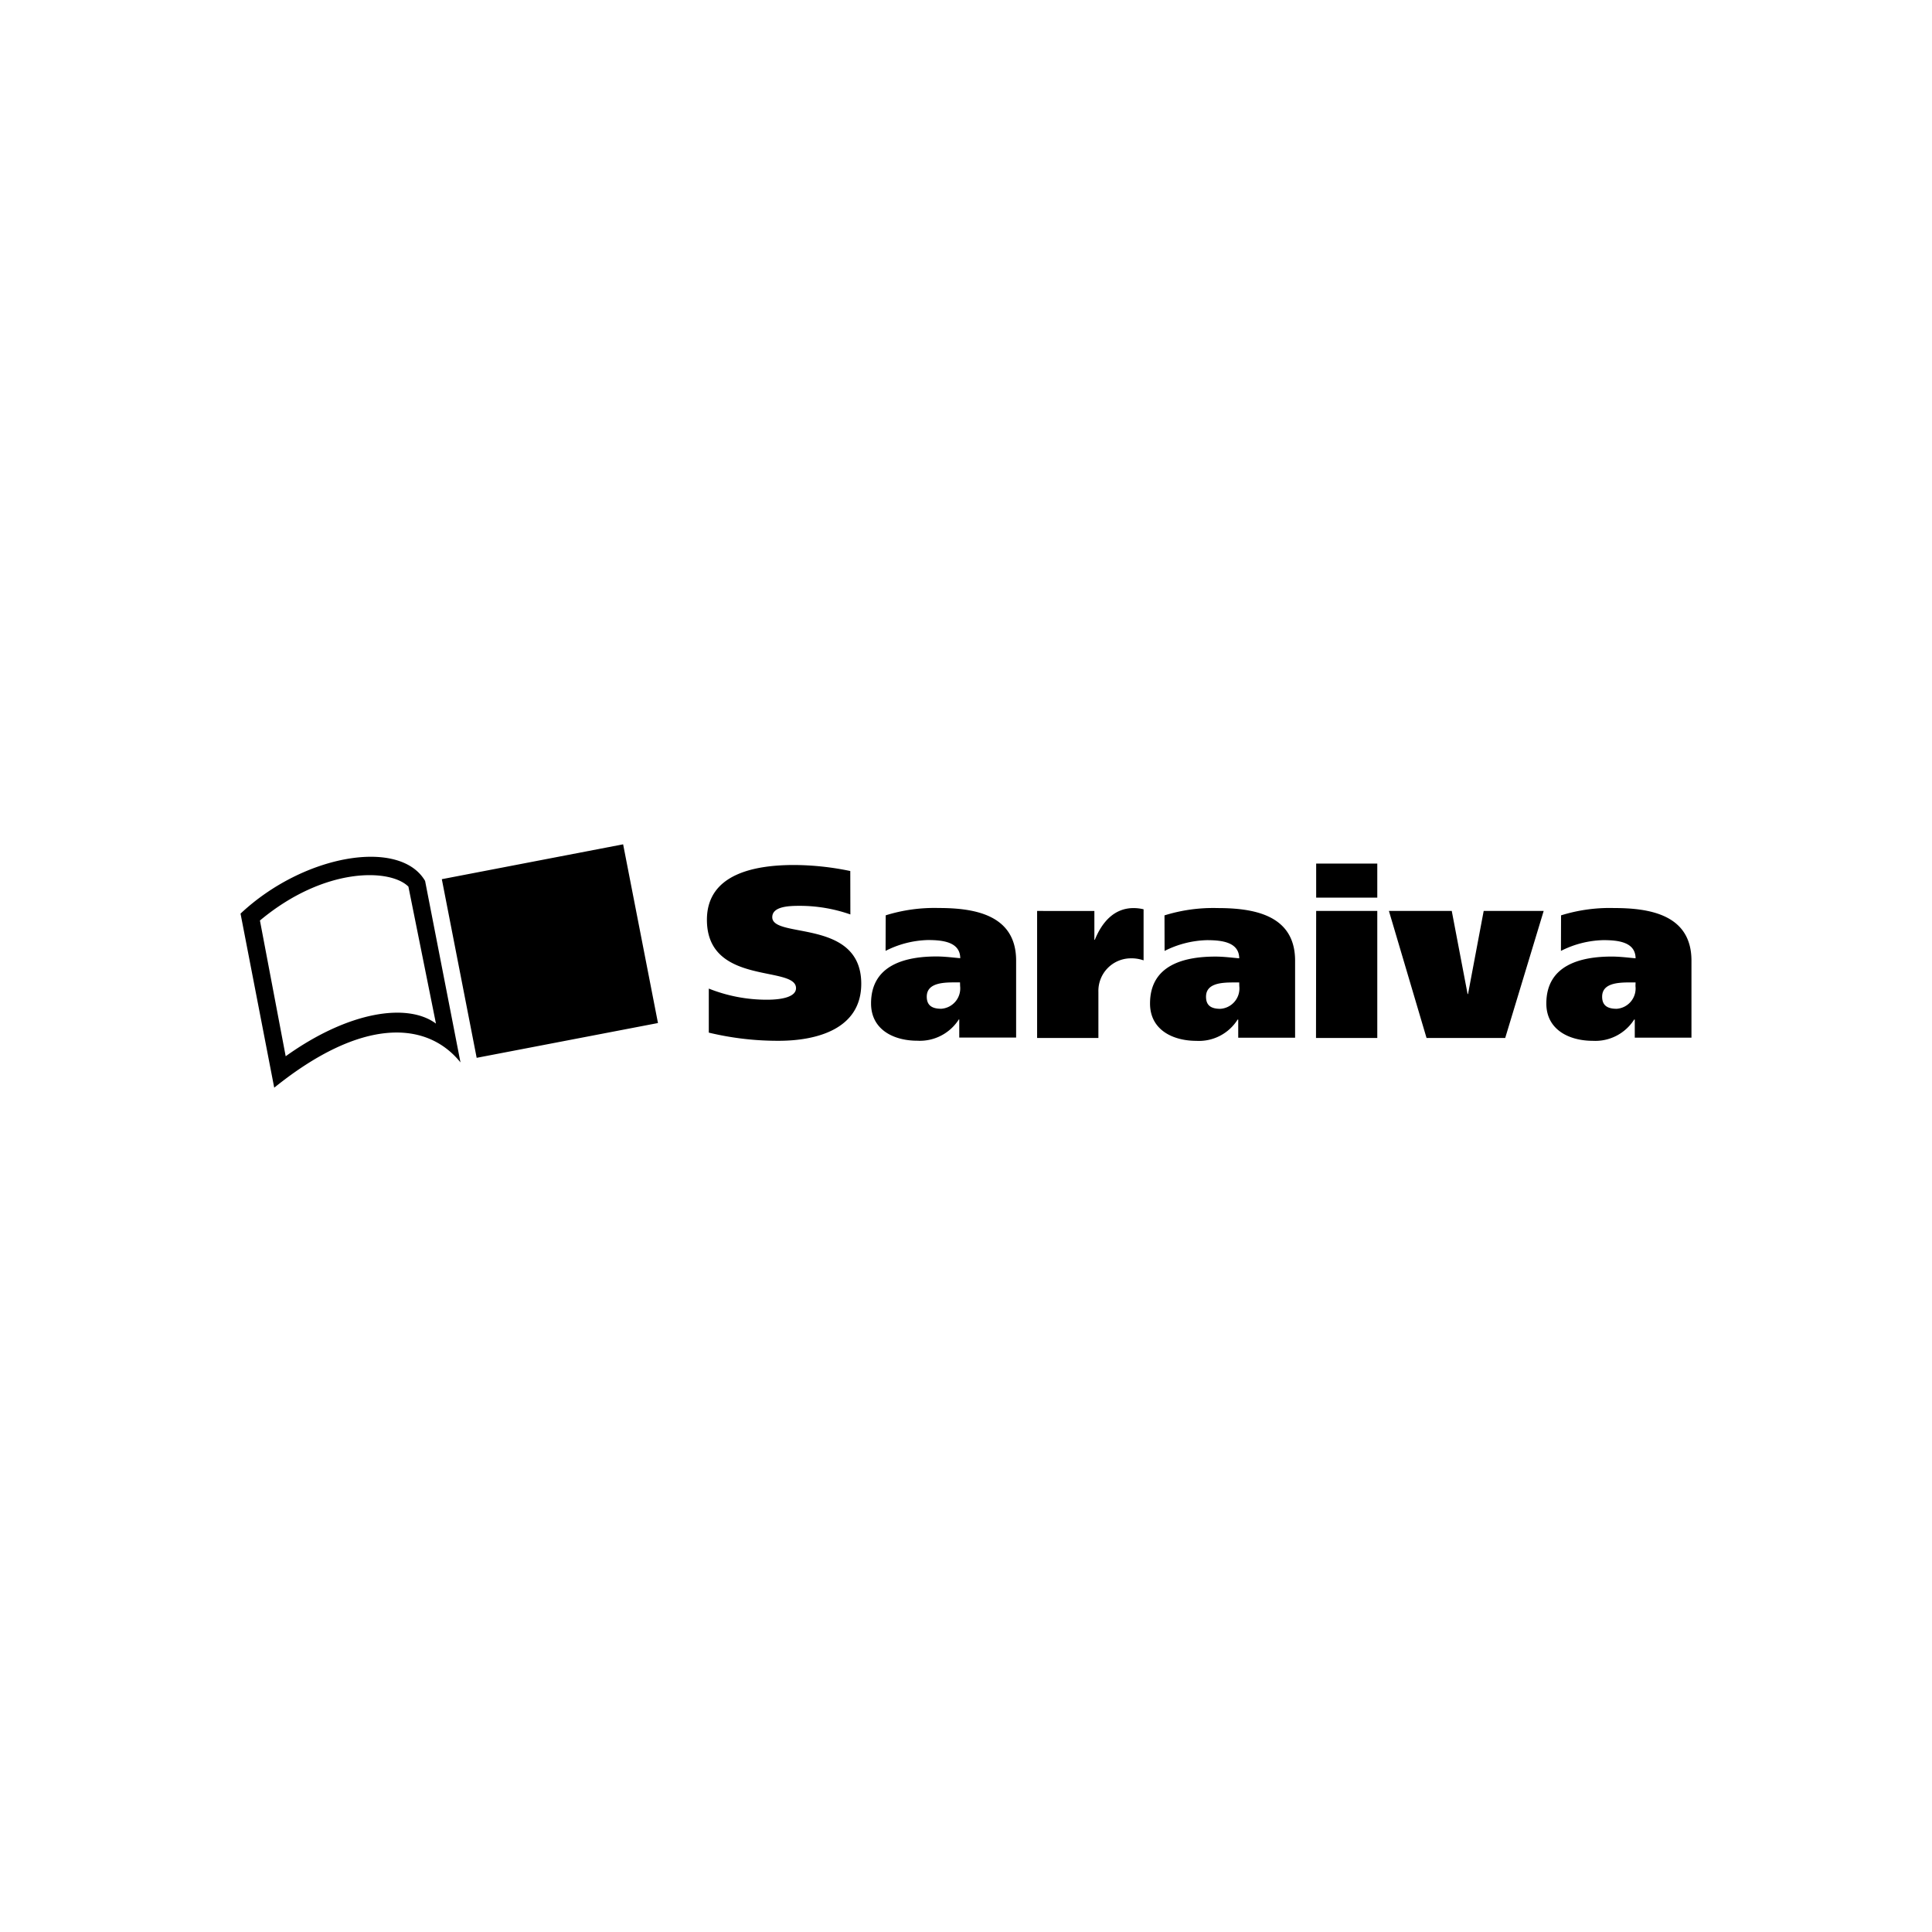 <?xml version="1.0" encoding="UTF-8" standalone="no"?>
<svg
   xmlns:dc="http://purl.org/dc/elements/1.1/"
   xmlns:cc="http://creativecommons.org/ns#"
   xmlns:rdf="http://www.w3.org/1999/02/22-rdf-syntax-ns#"
   xmlns:svg="http://www.w3.org/2000/svg"
   xmlns="http://www.w3.org/2000/svg"
   xmlns:sodipodi="http://sodipodi.sourceforge.net/DTD/sodipodi-0.dtd"
   xmlns:inkscape="http://www.inkscape.org/namespaces/inkscape"
   version="1.1"
   id="svg4"
   sodipodi:docname="saraiva-logo.svg"
   width="700"
   height="700"
   inkscape:export-filename="C:\Users\suitedoalex\sites\svg\saraiva-logo-0.png"
   inkscape:export-xdpi="561.73999"
   inkscape:export-ydpi="561.73999"
   inkscape:version="0.92.4 (5da689c313, 2019-01-14)">
  <defs
     id="defs8" />
  <sodipodi:namedview
     pagecolor="#ffffff"
     bordercolor="#666666"
     borderopacity="1"
     objecttolerance="10"
     gridtolerance="10"
     guidetolerance="10"
     inkscape:pageopacity="0"
     inkscape:pageshadow="2"
     inkscape:window-width="1600"
     inkscape:window-height="837"
     id="namedview6"
     showgrid="false"
     inkscape:zoom="0.59"
     inkscape:cx="294.53499"
     inkscape:cy="88.238749"
     inkscape:window-x="-8"
     inkscape:window-y="-8"
     inkscape:window-maximized="1"
     inkscape:current-layer="svg4" />
  <path
     data-name="Path 176"
     d="m 592.563,357.287 a 7.379,7.379 0 0 1 -6.815,8.218 c -3.462,0 -5.262,-1.294 -5.262,-4.382 0,-4.735 5.302,-5.171 9.928,-5.171 h 2.183 z M 565.559,344.531 a 35.619,35.619 0 0 1 15.342,-3.902 c 5.589,0 11.637,0.745 11.705,6.575 -2.018,-0.153 -5.524,-0.624 -8.636,-0.624 -10.96,0 -23.704,2.894 -23.704,17.008 0,9.556 8.328,13.524 16.877,13.524 a 16.68,16.68 0 0 0 14.949,-7.716 h 0.218 v 6.575 h 20.538 V 348.068 c 0,-16.768 -15.342,-19.069 -28.071,-19.069 a 59.179,59.179 0 0 0 -19.178,2.651 z m -27.99,-14.488 -5.677,30.117 h -0.153 l -5.742,-30.117 H 503.23 l 13.633,46.027 h 28.504 l 13.939,-46.027 z m -38.553,-17.154 h -22.145 v 12.339 h 22.145 z m -22.204,63.19 h 22.204 v -46.036 h -22.145 z m -27.793,-18.782 a 7.389,7.389 0 0 1 -6.884,8.218 c -3.431,0 -5.171,-1.294 -5.171,-4.382 0,-4.735 5.24,-5.171 9.84,-5.171 h 2.183 z m -27.069,-12.757 a 35.868,35.868 0 0 1 15.342,-3.902 c 5.524,0 11.637,0.745 11.705,6.575 -2.018,-0.153 -5.524,-0.624 -8.615,-0.624 -11.091,0 -23.704,2.894 -23.704,17.008 0,9.556 8.262,13.524 16.811,13.524 a 16.549,16.549 0 0 0 14.927,-7.716 h 0.218 v 6.575 h 20.604 v -27.902 c 0,-16.768 -15.342,-19.069 -28.099,-19.069 a 59.179,59.179 0 0 0 -19.222,2.651 z M 375.767,330.053 v 46.027 h 22.204 v -16.708 a 11.793,11.793 0 0 1 11.331,-12.142 13.458,13.458 0 0 1 5.04,0.724 v -18.499 a 15.345,15.345 0 0 0 -3.64,-0.44 c -6.927,0 -11.375,4.953 -14.035,11.506 h -0.153 v -10.455 z m -27.902,27.222 a 7.383,7.383 0 0 1 -6.84,8.218 c -3.431,0 -5.24,-1.294 -5.24,-4.382 0,-4.735 5.327,-5.171 9.862,-5.171 h 2.183 z m -27.004,-12.757 a 35.615,35.615 0 0 1 15.352,-3.924 c 5.524,0 11.637,0.745 11.705,6.575 -2.018,-0.153 -5.524,-0.624 -8.615,-0.624 -10.96,0 -23.704,2.894 -23.704,17.008 0,9.556 8.24,13.524 16.789,13.524 a 16.768,16.768 0 0 0 15.015,-7.716 h 0.153 v 6.575 h 20.604 v -27.88 c 0,-16.768 -15.342,-19.069 -28.071,-19.069 a 59.179,59.179 0 0 0 -19.178,2.651 z m -12.788,-28.931 a 101.872,101.872 0 0 0 -20.317,-2.183 c -13.939,0 -31.626,3.025 -31.626,19.858 0,24 32.284,16.415 32.284,24.768 0,3.119 -4.99,4.186 -10.498,4.186 A 56.594,56.594 0 0 1 256.81,358.183 v 15.957 a 107.224,107.224 0 0 0 25.295,2.96 c 13.655,0 29.942,-4.164 29.942,-20.669 0,-23.76 -32.241,-16.197 -32.241,-24.11 0,-4.033 6.4,-4.12 10.062,-4.12 a 55.518,55.518 0 0 1 18.237,3.119 z m -82.325,-9.669 -65.667,12.626 12.626,64.725 65.688,-12.604 -12.626,-64.753 z m -131.573,27.572 9.335,49.211 c 22.993,-16.462 44.289,-19.397 54.445,-11.836 l -9.981,-49.623 c -6.575,-6.575 -30.401,-7.255 -53.765,12.251 m -7.058,-2.476 c 23.102,-21.677 57.907,-27.266 66.871,-11.836 l 12.822,65.754 c -12.089,-15.021 -35.584,-16.555 -67.488,9.154 z"
     id="path2"
     inkscape:connector-curvature="0"
     style="fill:#000000;fill-opacity:1;stroke-width:3.119"
     inkscape:export-filename="C:\Users\suitedoalex\sites\svg\saraiva-logo-6.png"
     inkscape:export-xdpi="262.96472"
     inkscape:export-ydpi="262.96472" />
  <rect
     style="fill:#000000;fill-rule:evenodd;stroke-width:0.477"
     id="rect817"
     width="606.434"
     height="209.532"
     x="56.371"
     y="767.774"
     inkscape:export-filename="C:\Users\suitedoalex\sites\svg\saraiva-logo-4.png"
     inkscape:export-xdpi="227.95561"
     inkscape:export-ydpi="227.95561" />
  <path
     data-name="Path 176"
     d="m 602.151,879.827 a 7.379,7.379 0 0 1 -6.815,8.218 c -3.462,0 -5.262,-1.294 -5.262,-4.382 0,-4.735 5.302,-5.171 9.928,-5.171 h 2.183 z m -27.004,-12.757 a 35.619,35.619 0 0 1 15.342,-3.902 c 5.589,0 11.637,0.745 11.705,6.575 -2.018,-0.153 -5.524,-0.624 -8.636,-0.624 -10.96,0 -23.704,2.894 -23.704,17.008 0,9.556 8.328,13.524 16.877,13.524 a 16.68,16.68 0 0 0 14.949,-7.716 h 0.218 v 6.575 h 20.538 v -27.902 c 0,-16.767 -15.342,-19.069 -28.071,-19.069 a 59.179,59.179 0 0 0 -19.178,2.651 z m -27.99,-14.488 -5.677,30.117 h -0.153 l -5.742,-30.117 h -22.768 l 13.633,46.027 h 28.504 l 13.939,-46.027 z m -38.553,-17.154 h -22.145 v 12.339 h 22.145 z m -22.204,63.19 h 22.204 v -46.036 h -22.145 z m -27.793,-18.782 a 7.389,7.389 0 0 1 -6.884,8.219 c -3.431,0 -5.171,-1.294 -5.171,-4.382 0,-4.734 5.24,-5.171 9.84,-5.171 h 2.183 z m -27.069,-12.757 a 35.868,35.868 0 0 1 15.342,-3.902 c 5.524,0 11.637,0.745 11.705,6.575 -2.018,-0.153 -5.524,-0.624 -8.615,-0.624 -11.091,0 -23.704,2.894 -23.704,17.008 0,9.556 8.262,13.524 16.811,13.524 a 16.549,16.549 0 0 0 14.927,-7.716 h 0.218 v 6.575 h 20.604 v -27.902 c 0,-16.768 -15.342,-19.069 -28.099,-19.069 a 59.179,59.179 0 0 0 -19.222,2.651 z m -46.182,-14.488 v 46.026 h 22.204 v -16.708 a 11.793,11.793 0 0 1 11.331,-12.142 13.458,13.458 0 0 1 5.04,0.724 v -18.498 a 15.345,15.345 0 0 0 -3.64,-0.44 c -6.927,0 -11.375,4.953 -14.035,11.506 h -0.153 v -10.455 z m -27.902,27.222 a 7.383,7.383 0 0 1 -6.84,8.219 c -3.431,0 -5.24,-1.294 -5.24,-4.382 0,-4.735 5.327,-5.171 9.862,-5.171 h 2.183 z m -27.004,-12.757 a 35.615,35.615 0 0 1 15.352,-3.924 c 5.524,0 11.637,0.745 11.705,6.575 -2.018,-0.153 -5.524,-0.624 -8.615,-0.624 -10.96,0 -23.704,2.894 -23.704,17.008 0,9.556 8.24,13.524 16.789,13.524 a 16.768,16.768 0 0 0 15.015,-7.716 h 0.153 v 6.575 h 20.604 v -27.88 c 0,-16.767 -15.342,-19.069 -28.071,-19.069 a 59.179,59.179 0 0 0 -19.178,2.651 z m -12.788,-28.931 a 101.872,101.872 0 0 0 -20.317,-2.183 c -13.939,0 -31.626,3.025 -31.626,19.858 0,24 32.284,16.415 32.284,24.768 0,3.119 -4.99,4.186 -10.498,4.186 a 56.594,56.594 0 0 1 -21.106,-4.033 v 15.957 a 107.224,107.224 0 0 0 25.295,2.96 c 13.655,0 29.942,-4.164 29.942,-20.669 0,-23.76 -32.241,-16.197 -32.241,-24.11 0,-4.033 6.4,-4.12 10.062,-4.12 a 55.518,55.518 0 0 1 18.237,3.119 z m -82.325,-9.669 -65.667,12.626 12.626,64.725 65.688,-12.604 -12.626,-64.753 z m -131.573,27.572 9.335,49.211 c 22.993,-16.462 44.289,-19.397 54.445,-11.836 l -9.981,-49.623 c -6.575,-6.575 -30.401,-7.255 -53.765,12.251 m -7.058,-2.476 c 23.102,-21.677 57.907,-27.266 66.871,-11.836 l 12.822,65.754 c -12.089,-15.021 -35.584,-16.555 -67.488,9.154 z"
     id="path2-9"
     inkscape:connector-curvature="0"
     style="fill:#ffdd00;fill-opacity:1;stroke-width:3.119"
     inkscape:export-filename="C:\Users\suitedoalex\sites\svg\saraiva-logo-4.png"
     inkscape:export-xdpi="227.95561"
     inkscape:export-ydpi="227.95561" />
  <rect
     style="fill:#ffdd00;fill-rule:evenodd;stroke-width:0.477;fill-opacity:1"
     id="rect817-5"
     width="606.434"
     height="209.532"
     x="48.785"
     y="1037.39"
     inkscape:export-filename="C:\Users\suitedoalex\sites\svg\saraiva-logo-5.png"
     inkscape:export-xdpi="227.9556"
     inkscape:export-ydpi="227.9556" />
  <path
     data-name="Path 176"
     d="m 594.565,1149.444 a 7.379,7.379 0 0 1 -6.815,8.218 c -3.462,0 -5.262,-1.294 -5.262,-4.382 0,-4.735 5.302,-5.171 9.928,-5.171 h 2.183 z m -27.004,-12.757 a 35.619,35.619 0 0 1 15.342,-3.902 c 5.589,0 11.637,0.745 11.705,6.575 -2.018,-0.153 -5.524,-0.624 -8.636,-0.624 -10.96,0 -23.704,2.894 -23.704,17.008 0,9.556 8.328,13.524 16.877,13.524 a 16.68,16.68 0 0 0 14.949,-7.716 h 0.218 v 6.575 h 20.538 v -27.902 c 0,-16.767 -15.342,-19.069 -28.071,-19.069 a 59.179,59.179 0 0 0 -19.178,2.651 z m -27.99,-14.488 -5.677,30.117 h -0.153 l -5.742,-30.117 H 505.232 l 13.633,46.027 h 28.504 l 13.939,-46.027 z m -38.553,-17.154 h -22.145 v 12.339 h 22.145 z m -22.204,63.19 h 22.204 v -46.036 h -22.145 z m -27.793,-18.782 a 7.389,7.389 0 0 1 -6.884,8.219 c -3.431,0 -5.171,-1.294 -5.171,-4.382 0,-4.734 5.24,-5.171 9.84,-5.171 h 2.183 z m -27.069,-12.757 a 35.868,35.868 0 0 1 15.342,-3.902 c 5.524,0 11.637,0.745 11.705,6.575 -2.018,-0.153 -5.524,-0.624 -8.615,-0.624 -11.091,0 -23.704,2.894 -23.704,17.008 0,9.556 8.262,13.524 16.811,13.524 a 16.549,16.549 0 0 0 14.927,-7.716 h 0.218 v 6.575 h 20.604 v -27.902 c 0,-16.768 -15.342,-19.069 -28.099,-19.069 a 59.179,59.179 0 0 0 -19.222,2.651 z m -46.182,-14.488 v 46.026 h 22.204 v -16.708 a 11.793,11.793 0 0 1 11.331,-12.142 13.458,13.458 0 0 1 5.04,0.724 v -18.498 a 15.345,15.345 0 0 0 -3.64,-0.44 c -6.927,0 -11.375,4.953 -14.035,11.506 h -0.153 v -10.455 z m -27.902,27.222 a 7.383,7.383 0 0 1 -6.84,8.219 c -3.431,0 -5.24,-1.294 -5.24,-4.382 0,-4.735 5.327,-5.171 9.862,-5.171 h 2.183 z m -27.004,-12.757 a 35.615,35.615 0 0 1 15.352,-3.924 c 5.524,0 11.637,0.745 11.705,6.575 -2.018,-0.153 -5.524,-0.624 -8.615,-0.624 -10.96,0 -23.704,2.894 -23.704,17.008 0,9.556 8.24,13.524 16.789,13.524 a 16.768,16.768 0 0 0 15.015,-7.716 h 0.153 v 6.575 h 20.604 v -27.88 c 0,-16.767 -15.342,-19.069 -28.071,-19.069 a 59.179,59.179 0 0 0 -19.178,2.651 z m -12.788,-28.931 a 101.872,101.872 0 0 0 -20.317,-2.183 c -13.939,0 -31.626,3.025 -31.626,19.858 0,24 32.284,16.415 32.284,24.768 0,3.119 -4.99,4.186 -10.498,4.186 a 56.594,56.594 0 0 1 -21.106,-4.033 v 15.957 a 107.224,107.224 0 0 0 25.295,2.96 c 13.655,0 29.942,-4.164 29.942,-20.669 0,-23.76 -32.241,-16.197 -32.241,-24.11 0,-4.033 6.4,-4.12 10.062,-4.12 a 55.518,55.518 0 0 1 18.237,3.119 z m -82.325,-9.669 -65.667,12.626 12.626,64.725 65.688,-12.604 -12.626,-64.753 z m -131.573,27.572 9.335,49.211 c 22.993,-16.462 44.289,-19.397 54.445,-11.836 l -9.981,-49.623 c -6.575,-6.575 -30.401,-7.255 -53.765,12.251 m -7.058,-2.476 c 23.102,-21.677 57.907,-27.266 66.871,-11.836 l 12.822,65.754 c -12.089,-15.021 -35.584,-16.555 -67.488,9.154 z"
     id="path2-9-1"
     inkscape:connector-curvature="0"
     style="fill:#000000;fill-opacity:1;stroke-width:3.119"
     inkscape:export-filename="C:\Users\suitedoalex\sites\svg\saraiva-logo-5.png"
     inkscape:export-xdpi="227.9556"
     inkscape:export-ydpi="227.9556" />
</svg>
